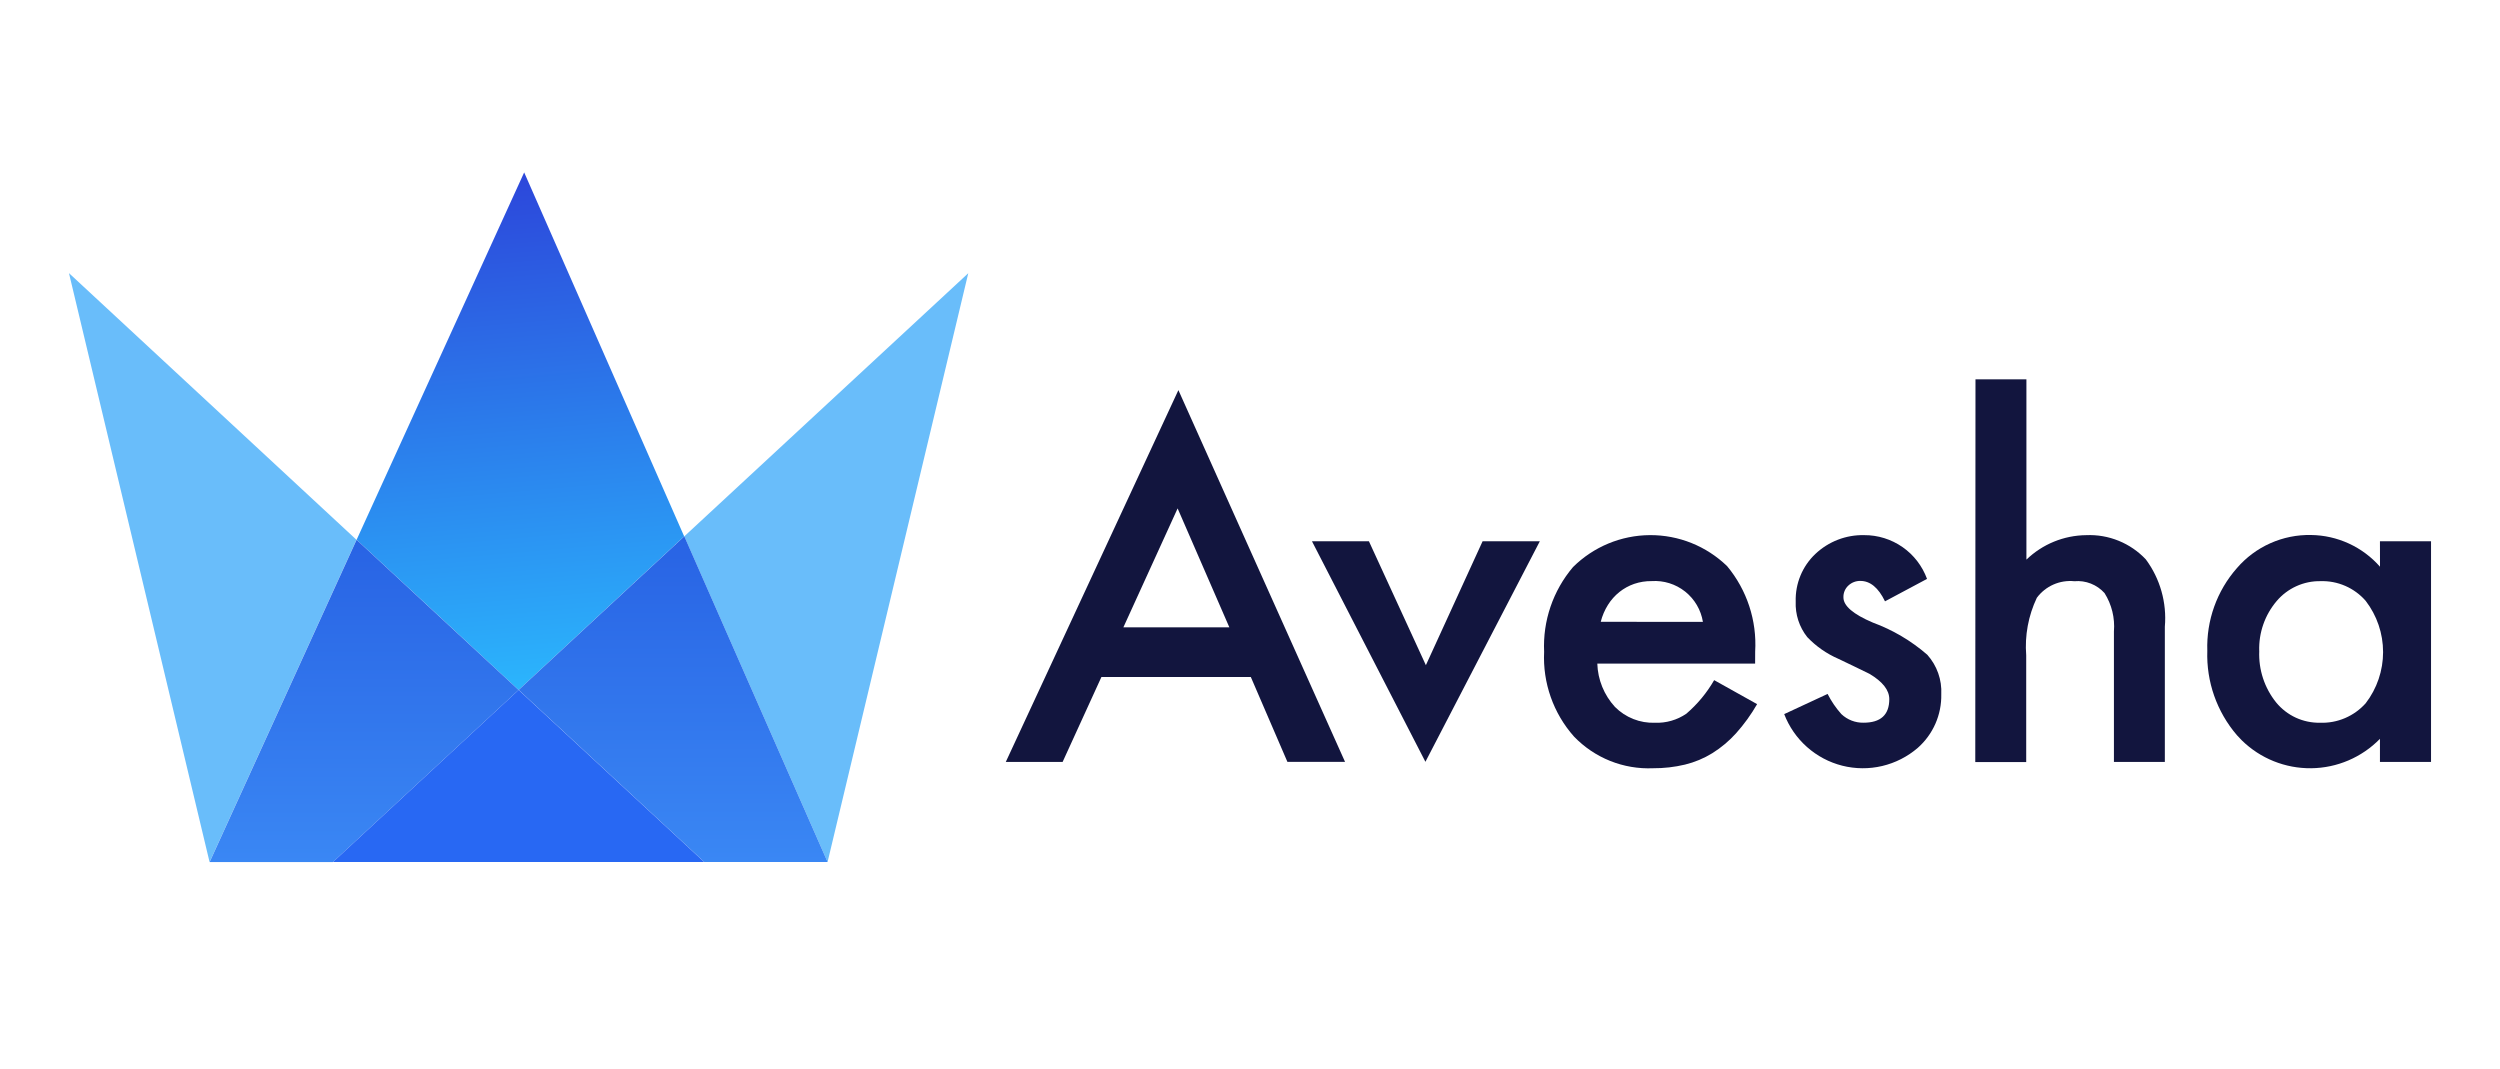 <svg width="145" height="62" viewBox="0 0 145 62" fill="none" xmlns="http://www.w3.org/2000/svg"><path d="M72.548 39.267H63.882L61.632 44.192H58.336L68.347 22.627L78.013 44.189H74.67L72.548 39.267ZM71.303 36.387L68.302 29.487L65.155 36.387H71.303Z" fill="#12153E"></path><path d="M79.397 31.393L82.701 38.581L85.991 31.393H89.31L82.674 44.185L76.094 31.393H79.397Z" fill="#12153E"></path><path d="M101.797 38.49H92.644C92.673 39.422 93.036 40.313 93.666 41C93.969 41.305 94.331 41.544 94.73 41.703C95.129 41.861 95.557 41.935 95.986 41.92C96.634 41.945 97.274 41.761 97.809 41.394C98.453 40.842 98.998 40.183 99.421 39.448L101.912 40.84C101.565 41.444 101.157 42.009 100.693 42.528C100.29 42.976 99.826 43.365 99.316 43.684C98.825 43.987 98.289 44.211 97.728 44.347C97.122 44.492 96.502 44.562 95.879 44.558C95.028 44.595 94.178 44.45 93.387 44.133C92.596 43.816 91.881 43.333 91.29 42.718C90.094 41.37 89.472 39.606 89.559 37.804C89.476 36.012 90.075 34.256 91.235 32.89C92.422 31.712 94.023 31.047 95.694 31.037C97.365 31.027 98.973 31.674 100.174 32.838C101.324 34.222 101.906 35.993 101.8 37.791L101.797 38.49ZM98.769 36.069C98.655 35.374 98.287 34.747 97.737 34.31C97.186 33.873 96.493 33.657 95.793 33.704C95.45 33.7 95.109 33.754 94.783 33.864C94.472 33.972 94.182 34.132 93.924 34.337C93.664 34.546 93.441 34.797 93.263 35.08C93.072 35.384 92.93 35.717 92.843 36.065L98.769 36.069Z" fill="#12153E"></path><path d="M111.769 33.575L109.33 34.877C108.947 34.087 108.471 33.693 107.902 33.694C107.645 33.688 107.395 33.784 107.207 33.96C107.112 34.047 107.037 34.154 106.987 34.273C106.938 34.393 106.914 34.521 106.919 34.65C106.919 35.141 107.487 35.627 108.623 36.109C109.78 36.534 110.85 37.166 111.781 37.974C112.345 38.603 112.638 39.43 112.594 40.274C112.605 40.859 112.489 41.44 112.254 41.975C112.018 42.511 111.669 42.989 111.231 43.376C110.637 43.887 109.929 44.248 109.167 44.428C108.405 44.608 107.611 44.602 106.851 44.41C106.092 44.218 105.39 43.846 104.804 43.325C104.218 42.805 103.765 42.151 103.484 41.418L106.001 40.248C106.215 40.672 106.483 41.065 106.799 41.418C107.146 41.746 107.607 41.926 108.083 41.917C109.079 41.917 109.578 41.462 109.579 40.551C109.579 40.026 109.194 39.535 108.425 39.08C108.127 38.931 107.83 38.786 107.533 38.646C107.236 38.506 106.935 38.361 106.629 38.213C105.948 37.918 105.332 37.489 104.82 36.951C104.356 36.366 104.119 35.633 104.151 34.887C104.136 34.373 104.23 33.861 104.427 33.385C104.623 32.91 104.918 32.481 105.292 32.128C106.056 31.406 107.073 31.014 108.123 31.038C108.917 31.034 109.693 31.276 110.346 31.73C110.998 32.184 111.494 32.829 111.768 33.577L111.769 33.575Z" fill="#12153E"></path><path d="M114.578 22H117.532V32.458C118.465 31.559 119.705 31.052 120.999 31.039C121.642 31.011 122.285 31.122 122.882 31.365C123.479 31.607 124.017 31.976 124.459 32.446C125.289 33.568 125.681 34.956 125.561 36.348V44.192H122.608V36.627C122.672 35.845 122.482 35.063 122.064 34.4C121.846 34.156 121.574 33.967 121.27 33.848C120.966 33.728 120.639 33.681 120.314 33.711C119.899 33.669 119.481 33.735 119.099 33.903C118.718 34.071 118.386 34.336 118.137 34.671C117.643 35.71 117.43 36.861 117.52 38.008V44.2H114.566L114.578 22Z" fill="#12153E"></path><path d="M138.037 31.394H141V44.193H138.037V42.852C136.986 43.928 135.552 44.542 134.05 44.558C132.547 44.575 131.1 43.993 130.025 42.94C129.927 42.844 129.832 42.744 129.741 42.64C128.577 41.284 127.963 39.538 128.024 37.749C127.964 35.988 128.579 34.271 129.741 32.95C130.273 32.332 130.934 31.84 131.677 31.509C132.42 31.177 133.227 31.013 134.041 31.03C134.799 31.039 135.546 31.208 136.235 31.525C136.924 31.842 137.539 32.3 138.04 32.87L138.037 31.394ZM131.037 37.754C130.99 38.84 131.34 39.905 132.022 40.749C132.331 41.123 132.72 41.423 133.16 41.626C133.601 41.828 134.081 41.928 134.565 41.919C135.062 41.937 135.556 41.845 136.013 41.649C136.47 41.454 136.879 41.16 137.21 40.789C137.864 39.938 138.219 38.894 138.219 37.82C138.219 36.745 137.864 35.701 137.21 34.85C136.885 34.477 136.481 34.181 136.028 33.983C135.574 33.785 135.083 33.691 134.588 33.707C134.105 33.699 133.627 33.799 133.187 33.999C132.747 34.199 132.357 34.494 132.045 34.863C131.362 35.668 131.002 36.698 131.035 37.754H131.037Z" fill="#12153E"></path><path d="M30.402 10L20.684 31.306L25.229 35.519L30.078 40.018L34.924 35.519L39.682 31.109L30.402 10Z" fill="url(#paint0_linear_1595_1387)"></path><path d="M4 15.841L12.155 50L20.676 31.309L4 15.841Z" fill="#69BDFA"></path><path d="M25.225 35.52L20.683 31.307L12.16 49.998H19.312L30.079 40.019L25.225 35.52Z" fill="url(#paint1_linear_1595_1387)"></path><path d="M39.688 31.109L47.999 49.998L56.16 15.846L39.688 31.109Z" fill="#69BDFA"></path><path d="M34.93 35.518L30.082 40.015L40.846 49.996H48L39.69 31.106L34.93 35.518Z" fill="url(#paint2_linear_1595_1387)"></path><path d="M19.312 49.997H40.844L30.079 40.016L19.312 49.997Z" fill="#2868F3"></path><defs><linearGradient id="paint0_linear_1595_1387" x1="28.815" y1="2.405" x2="32.214" y2="41.221" gradientUnits="userSpaceOnUse"><stop stop-color="#2C2AD2"></stop><stop offset="1" stop-color="#2BBAFE"></stop></linearGradient><linearGradient id="paint1_linear_1595_1387" x1="21.12" y1="31.307" x2="21.12" y2="49.998" gradientUnits="userSpaceOnUse"><stop stop-color="#2863E4"></stop><stop offset="1" stop-color="#3A87F4"></stop></linearGradient><linearGradient id="paint2_linear_1595_1387" x1="39.041" y1="31.106" x2="39.041" y2="49.996" gradientUnits="userSpaceOnUse"><stop stop-color="#2863E4"></stop><stop offset="1" stop-color="#3A87F4"></stop></linearGradient></defs></svg>